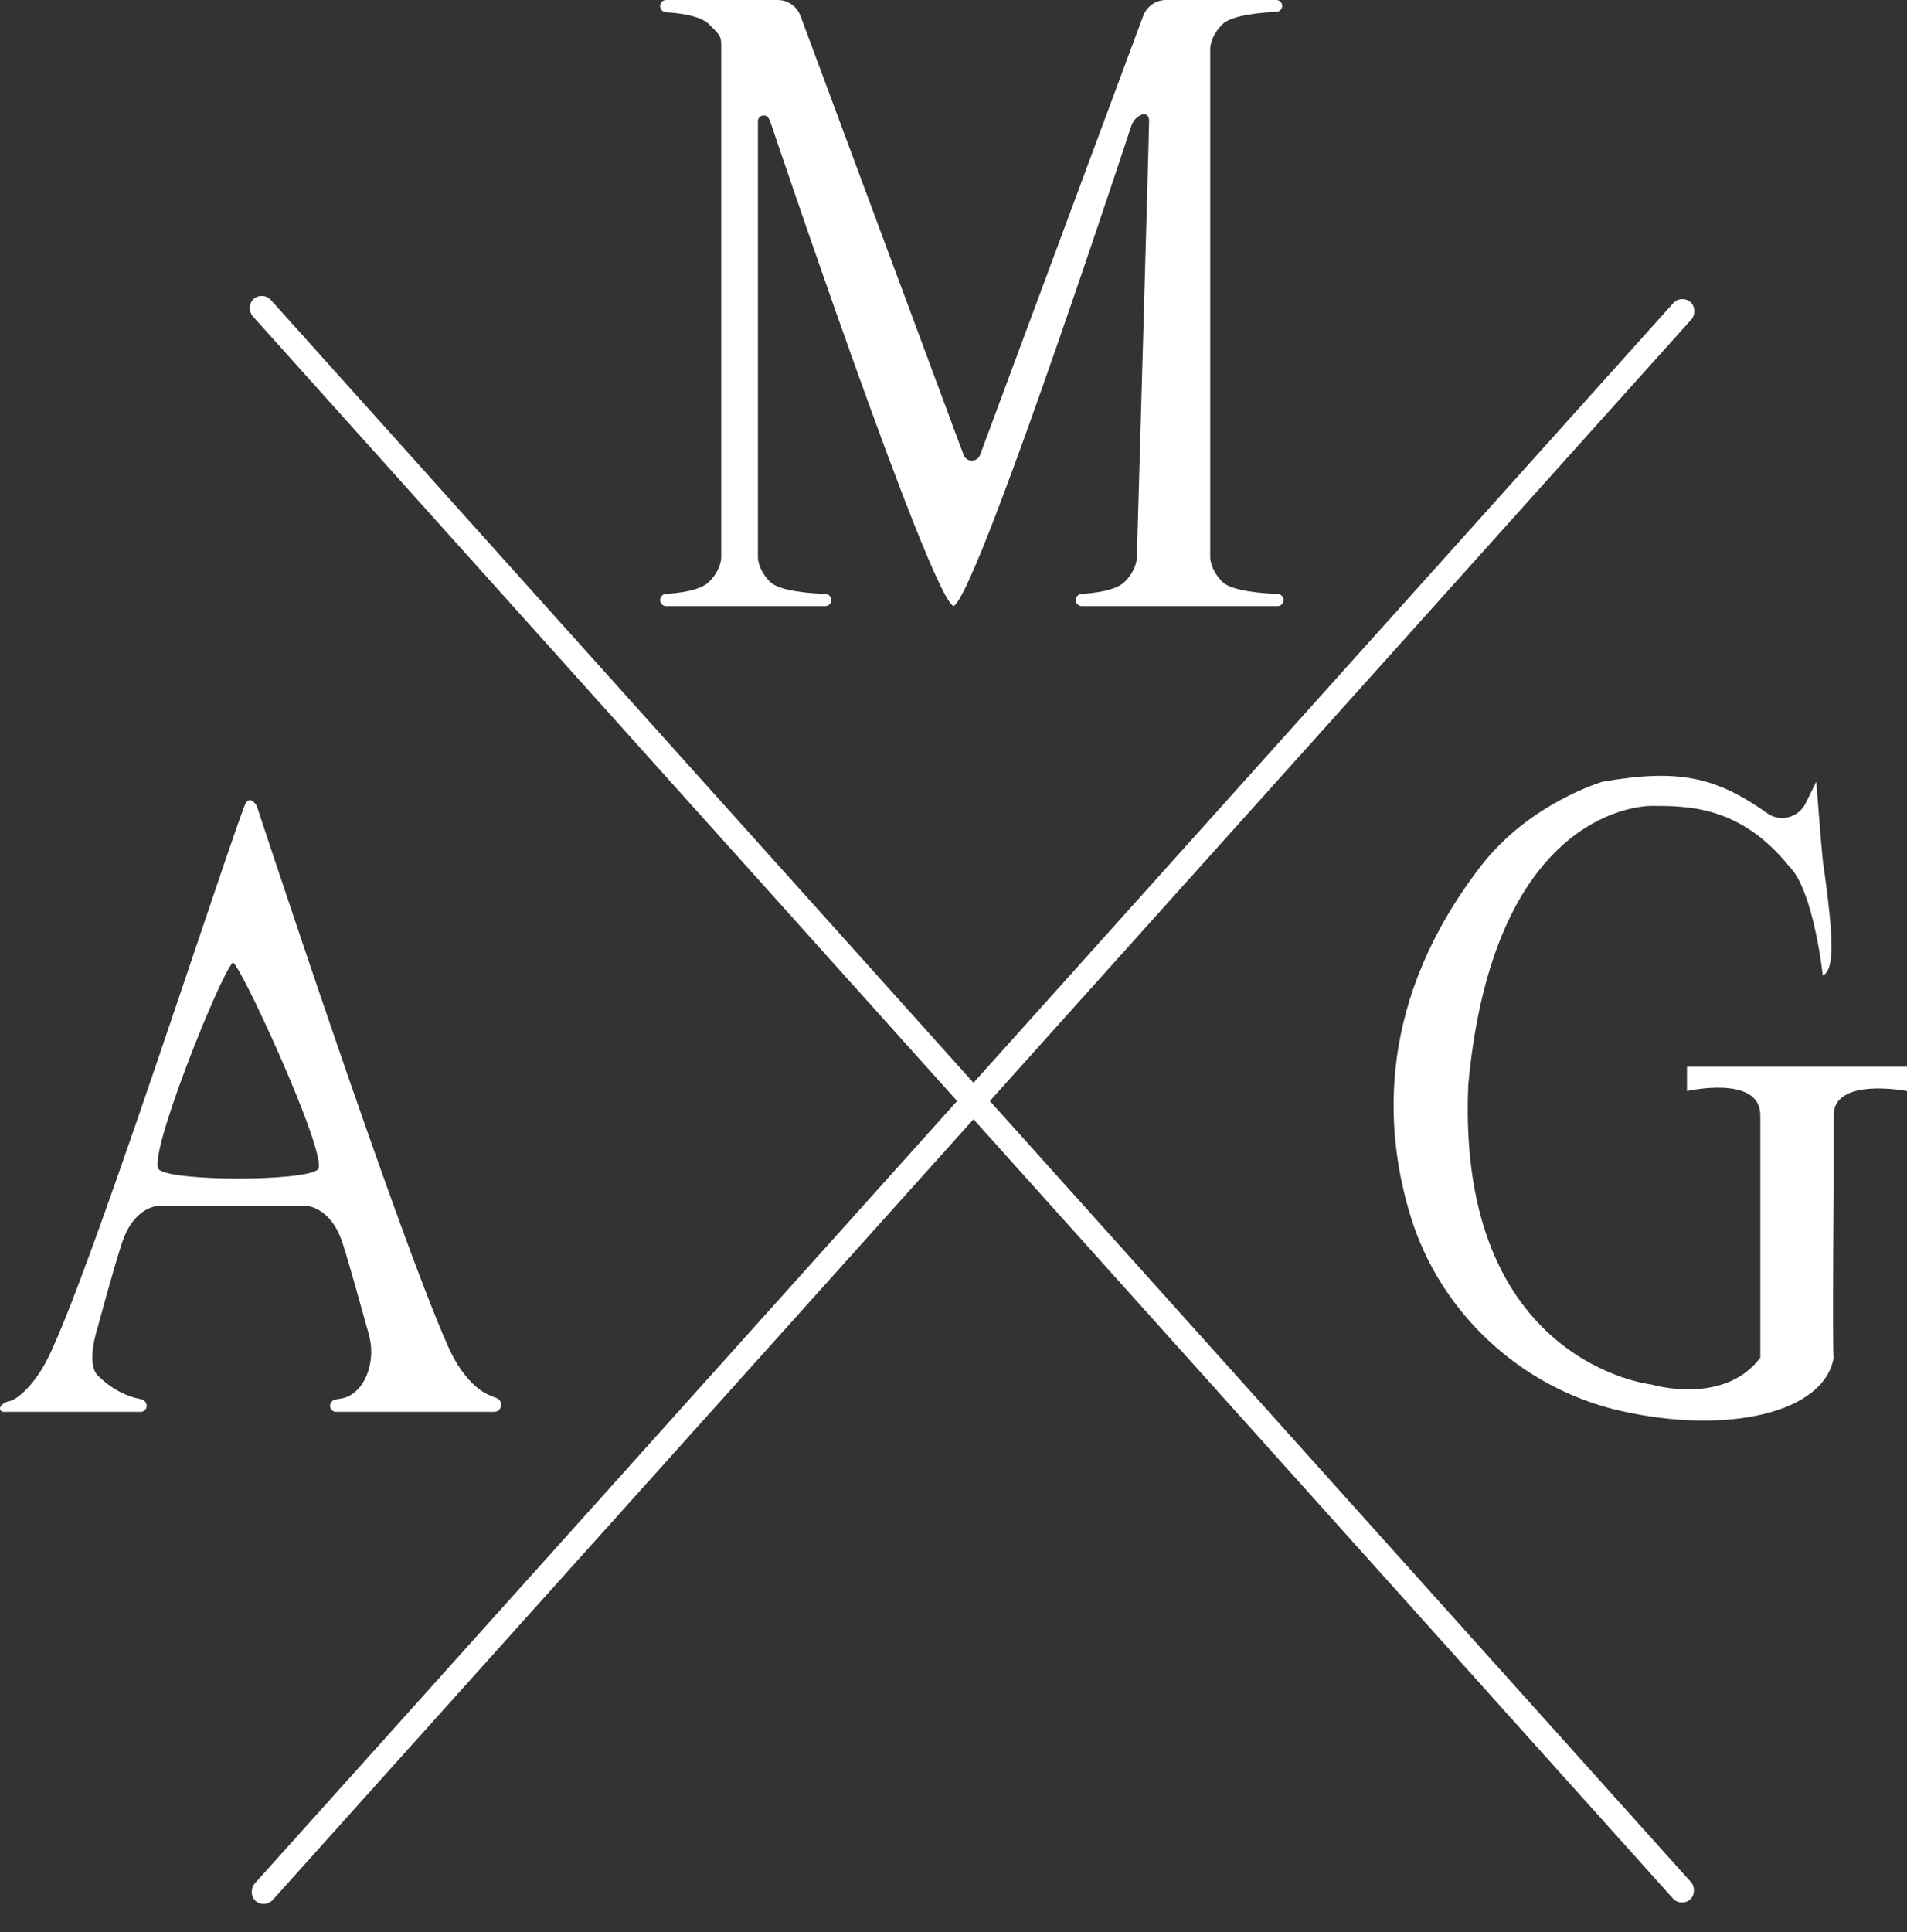 <svg width="78" height="79" viewBox="0 0 78 79" fill="none" xmlns="http://www.w3.org/2000/svg">
<rect x="0" y="0" width="78" height="79" fill="#333333" stroke="none"/>
<rect width="0.996" height="87.865" rx="0.498" transform="matrix(0.75 0.662 -0.668 0.744 68.772 12.025)" fill="white"/>
<rect width="0.996" height="87.96" rx="0.498" transform="matrix(-0.75 0.662 0.668 0.744 10.747 11.896)" fill="white"/>
<path d="M73.186 35.431C74.186 36.423 74.556 39.893 74.556 39.893C75 39.655 75.056 38.664 74.556 35.194C74.5 34.698 74.289 31.962 74.289 31.962L73.853 32.845C73.671 33.215 73.294 33.449 72.882 33.449C72.67 33.449 72.463 33.38 72.29 33.257C70.166 31.748 68.643 31.435 65.555 31.962C65.555 31.962 62.556 32.829 60.556 35.431C56.376 40.87 56.564 46.037 57.696 49.733C58.912 53.702 62.238 56.776 66.288 57.691C70.672 58.681 74.613 57.767 75 55.517C74.945 55.279 75 48.577 75 48.577V45.603C75 44.028 78 44.612 78 44.612V43.62H69V44.612C69 44.612 72 43.927 72 45.603V48.577V55.517C70.5 57.5 67.555 56.615 67.555 56.615C67.555 56.615 59.556 55.755 60.056 44.354C61.056 33.449 66.817 32.953 67.555 32.953C69.055 32.953 71.186 32.953 73.186 35.431Z" fill="white"/>
<path fill-rule="evenodd" clip-rule="evenodd" d="M0.769 57.088C0.593 57.226 0.447 57.287 0.331 57.307C0.204 57.329 0 57.456 0 57.586C0 57.666 0.065 57.731 0.146 57.731H5.752C5.889 57.731 6 57.62 6 57.484C6 57.347 5.889 57.232 5.754 57.209C5.397 57.145 4.698 56.937 4 56.244C3.5 55.749 4 54.262 4 54.262C4 54.262 4.667 51.783 5 50.792C5.5 49.305 6.5 49.305 6.5 49.305H12.5C12.5 49.305 13.5 49.305 14 50.792C14.262 51.572 14.937 54.03 14.996 54.246C14.999 54.258 15.002 54.267 15.005 54.278C15.023 54.334 15.082 54.522 15.133 54.766C15.338 55.728 14.924 57.002 13.958 57.187C13.881 57.201 13.81 57.212 13.747 57.219C13.611 57.234 13.5 57.347 13.5 57.483C13.5 57.62 13.611 57.731 13.748 57.731H20.212C20.371 57.731 20.5 57.603 20.5 57.444C20.5 57.319 20.421 57.209 20.305 57.166C20.224 57.135 20.123 57.095 20.014 57.048C19.258 56.721 18.677 55.836 18.341 55.085C16.229 50.365 10.5 32.947 10.5 32.947C10.5 32.947 10.193 32.426 10 32.947C9.605 34.014 8.845 36.264 7.934 38.965C5.981 44.75 3.331 52.599 2.076 55.297C1.766 55.963 1.347 56.635 0.769 57.088ZM9.5 39.391C9 39.887 6 47.322 6.5 47.818C7 48.313 12.5 48.313 13 47.818C13.5 47.322 9.5 38.693 9.5 39.391Z" fill="white"/>
<path d="M29 23.793C28.627 24.163 27.695 24.257 27.247 24.281C27.111 24.288 27 24.4 27 24.537C27 24.673 27.111 24.784 27.248 24.784H33.752C33.889 24.784 34 24.673 34 24.537C34 24.4 33.889 24.288 33.752 24.284C33.201 24.265 31.891 24.181 31.5 23.793C31 23.297 31 22.802 31 22.802V4.957C31 4.708 31.335 4.629 31.446 4.851L31.5 4.957C31.5 4.957 38 24.289 39 24.784C39.889 24.344 45.127 8.617 46.277 5.138C46.413 4.728 46.955 4.461 46.997 4.891C46.999 4.912 47 4.934 47 4.957C47 5.453 46.5 22.802 46.5 22.802C46.5 22.802 46.5 23.297 46 23.793C45.627 24.163 44.695 24.257 44.248 24.281C44.111 24.288 44 24.4 44 24.537C44 24.673 44.111 24.784 44.248 24.784H52.252C52.389 24.784 52.5 24.673 52.5 24.537C52.5 24.4 52.389 24.288 52.252 24.284C51.701 24.265 50.391 24.181 50 23.793C49.5 23.297 49.5 22.802 49.5 22.802V1.983C49.5 1.983 49.5 1.487 50 0.991C50.392 0.603 51.672 0.508 52.206 0.485C52.337 0.479 52.443 0.372 52.443 0.24C52.443 0.107 52.336 0 52.203 0H47.695C47.277 0 46.903 0.26 46.758 0.652L40.087 18.602C40.035 18.743 39.9 18.836 39.75 18.836C39.6 18.836 39.465 18.743 39.413 18.602L32.742 0.652C32.597 0.26 32.223 0 31.805 0H27.248C27.111 0 27 0.111 27 0.248C27 0.385 27.111 0.496 27.247 0.504C27.695 0.527 28.627 0.621 29 0.991C29.5 1.487 29.5 1.487 29.5 1.983V22.802C29.5 22.802 29.5 23.297 29 23.793Z" fill="white"/>
</svg>
